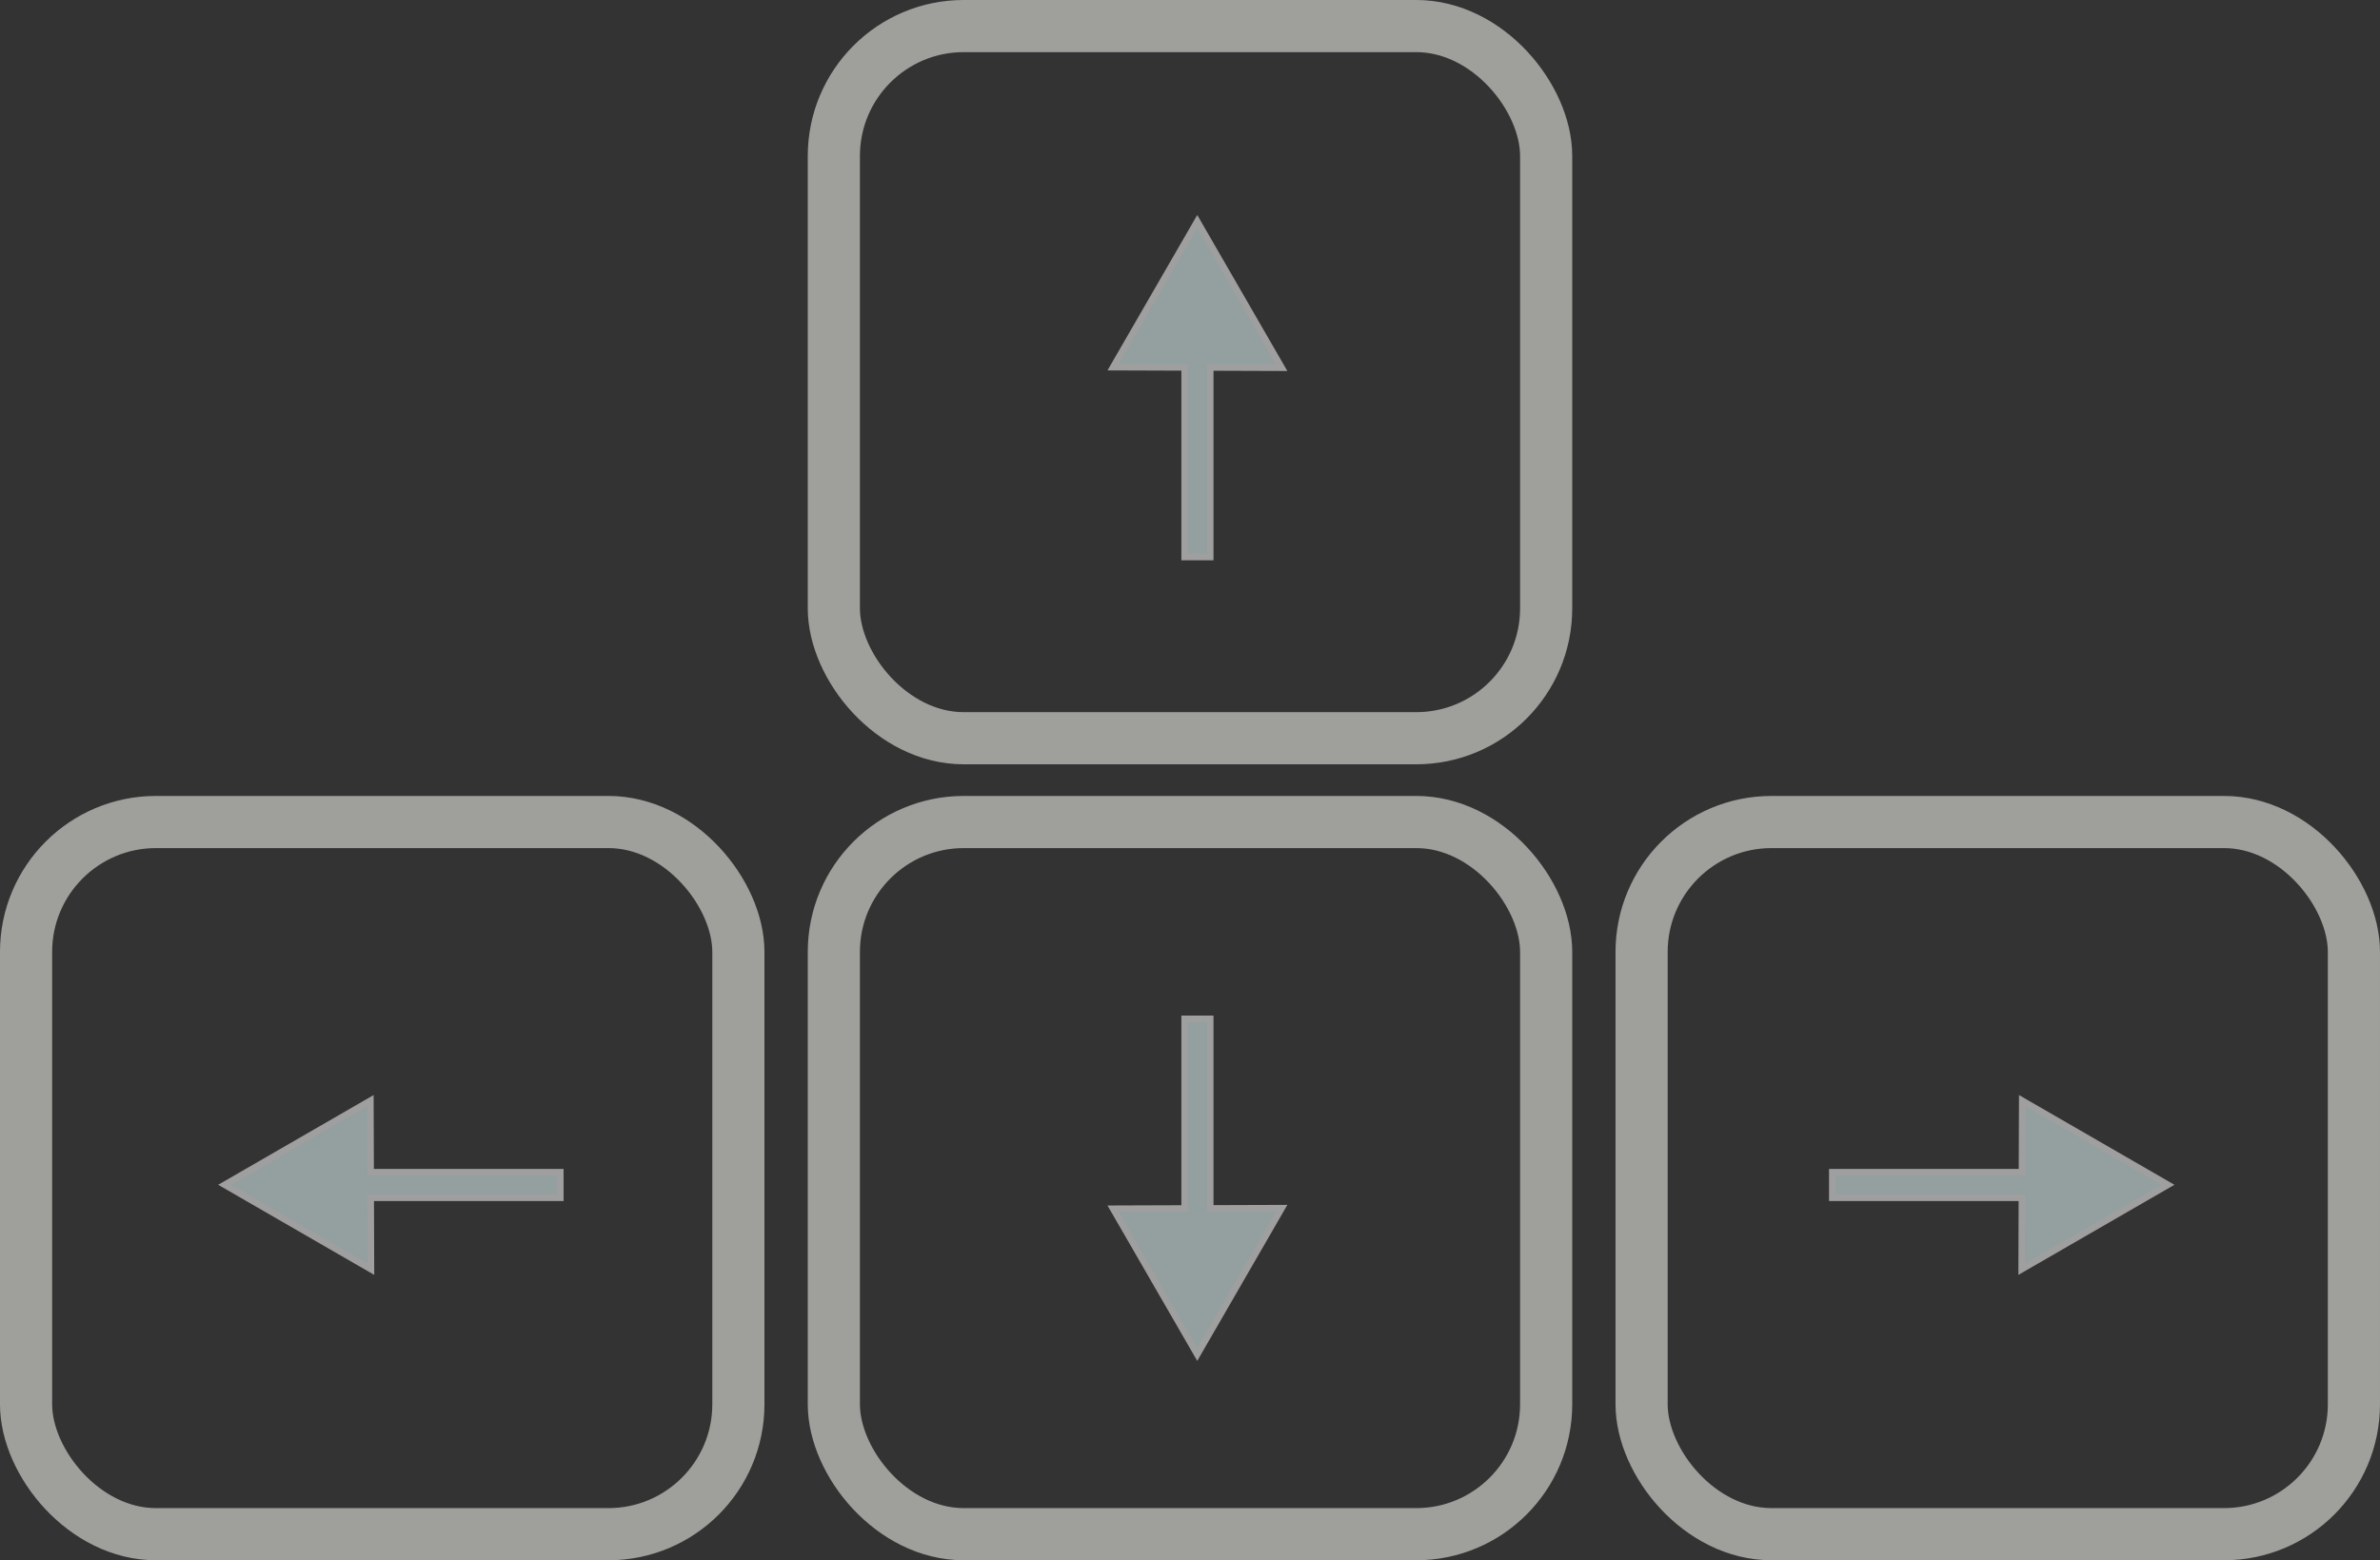 <?xml version="1.0" encoding="UTF-8" standalone="no"?>
<!-- Created with Inkscape (http://www.inkscape.org/) -->

<svg
   xmlns:dc="http://purl.org/dc/elements/1.1/"
   xmlns:cc="http://creativecommons.org/ns#"
   xmlns:rdf="http://www.w3.org/1999/02/22-rdf-syntax-ns#"
   xmlns:svg="http://www.w3.org/2000/svg"
   xmlns="http://www.w3.org/2000/svg"
   xmlns:sodipodi="http://sodipodi.sourceforge.net/DTD/sodipodi-0.dtd"
   xmlns:inkscape="http://www.inkscape.org/namespaces/inkscape"
   width="96.611mm"
   height="63.349mm"
   viewBox="0 0 96.611 63.349"
   version="1.1"
   id="svg19800"
   inkscape:version="0.92.4 (f8dce91, 2019-08-02)"
   sodipodi:docname="arrowKeys.svg">
  <rect x="0" y="0" width="96.611" height="63.349" fill="#333333" stroke="none"/>
  <defs
     id="defs19794" />
  <sodipodi:namedview
     id="base"
     pagecolor="#ffffff"
     bordercolor="#666666"
     borderopacity="1.0"
     inkscape:pageopacity="0.0"
     inkscape:pageshadow="2"
     inkscape:zoom="0.98994949"
     inkscape:cx="90.790983"
     inkscape:cy="122.1765"
     inkscape:document-units="mm"
     inkscape:current-layer="layer1"
     showgrid="false"
     showborder="false"
     fit-margin-top="0"
     fit-margin-left="0"
     fit-margin-right="0"
     fit-margin-bottom="0"
     inkscape:window-width="1299"
     inkscape:window-height="713"
     inkscape:window-x="67"
     inkscape:window-y="27"
     inkscape:window-maximized="1" />
  <g
     inkscape:label="Layer 1"
     inkscape:groupmode="layer"
     id="layer1"
     transform="translate(-28.802,-117.915)">
    <g
       id="g20400"
       style="opacity:0.53">
      <rect
         ry="5.274"
         y="151.29"
         x="29.86"
         height="28.915"
         width="28.915"
         id="rect19761"
         style="opacity:1;fill:none;fill-opacity:1;stroke:#fffff8;stroke-width:2.117;stroke-linecap:round;stroke-linejoin:round;stroke-miterlimit:4;stroke-dasharray:none;stroke-opacity:1" />
      <rect
         style="opacity:1;fill:none;fill-opacity:1;stroke:#fffff8;stroke-width:2.117;stroke-linecap:round;stroke-linejoin:round;stroke-miterlimit:4;stroke-dasharray:none;stroke-opacity:1"
         id="rect19763"
         width="28.915"
         height="28.915"
         x="95.439"
         y="151.29"
         ry="5.274" />
      <rect
         ry="5.274"
         y="151.29"
         x="62.65"
         height="28.915"
         width="28.915"
         id="rect19765"
         style="opacity:1;fill:none;fill-opacity:1;stroke:#fffff8;stroke-width:2.117;stroke-linecap:round;stroke-linejoin:round;stroke-miterlimit:4;stroke-dasharray:none;stroke-opacity:1" />
      <rect
         style="opacity:1;fill:none;fill-opacity:1;stroke:#fffff8;stroke-width:2.117;stroke-linecap:round;stroke-linejoin:round;stroke-miterlimit:4;stroke-dasharray:none;stroke-opacity:1"
         id="rect19769"
         width="28.915"
         height="28.915"
         x="62.65"
         y="118.973"
         ry="5.274" />
      <path
         inkscape:connector-curvature="0"
         id="path19771"
         d="m 43.837,162.604 -5.914,3.415 5.937,3.428 -0.01,-2.901 h 7.697 v -1.039 h -7.7 z"
         style="fill:#ebffff;fill-opacity:1;stroke:#ffffff;stroke-width:0.265px;stroke-linecap:butt;stroke-linejoin:miter;stroke-opacity:1" />
      <path
         inkscape:connector-curvature="0"
         style="fill:#ebffff;fill-opacity:1;stroke:#ffffff;stroke-width:0.265px;stroke-linecap:butt;stroke-linejoin:miter;stroke-opacity:1"
         d="m 73.987,166.991 3.415,5.914 3.428,-5.937 -2.901,0.01 v -7.697 h -1.039 v 7.7 z"
         id="path19776" />
      <path
         id="path19778"
         d="m 73.987,132.822 3.415,-5.914 3.428,5.937 -2.901,-0.01 v 7.697 h -1.039 v -7.7 z"
         style="fill:#ebffff;fill-opacity:1;stroke:#ffffff;stroke-width:0.265px;stroke-linecap:butt;stroke-linejoin:miter;stroke-opacity:1"
         inkscape:connector-curvature="0" />
      <path
         inkscape:connector-curvature="0"
         style="fill:#ebffff;fill-opacity:1;stroke:#ffffff;stroke-width:0.265px;stroke-linecap:butt;stroke-linejoin:miter;stroke-opacity:1"
         d="m 110.89,162.604 5.914,3.415 -5.937,3.428 0.01,-2.901 h -7.697 v -1.039 h 7.7 z"
         id="path19780" />
    </g>
  </g>
</svg>
